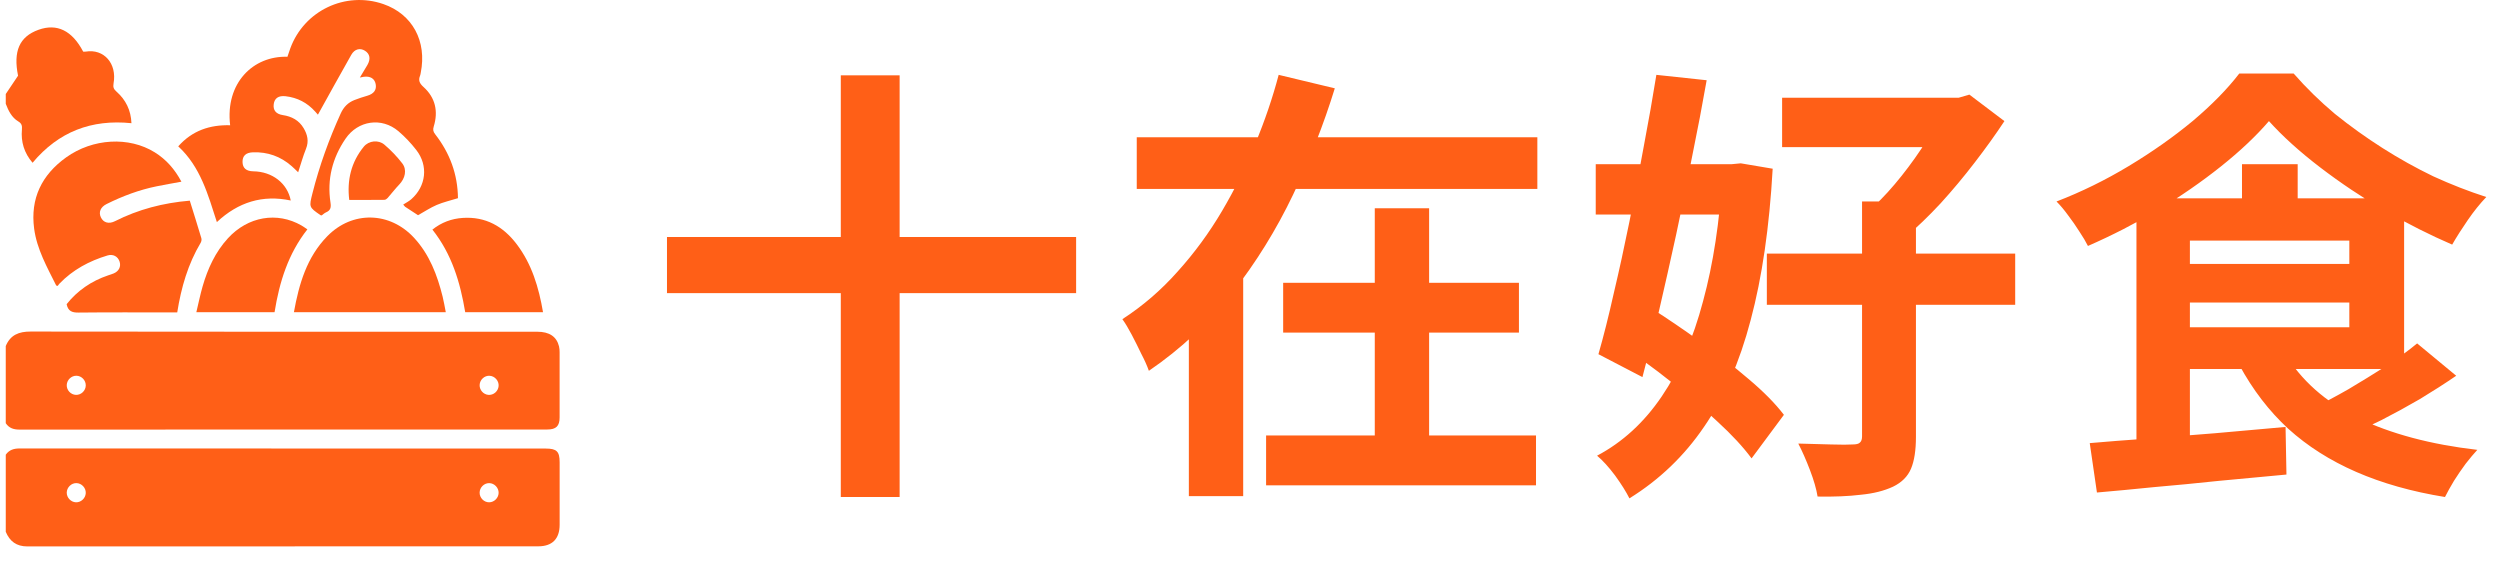 <svg width="334" height="78" viewBox="0 0 334 78" fill="none" xmlns="http://www.w3.org/2000/svg">
<path d="M89.109 31.66H143.77V39.16H89.109V31.66ZM112.33 10.06H120.19V66.4H112.33V10.06ZM151.87 18.34H205.39V25.24H151.87V18.34ZM171.43 37.78H202.93V44.44H171.43V37.78ZM169.15 58.18H205.21V64.84H169.15V58.18ZM183.67 27.82H190.93V61.72H183.67V27.82ZM170.83 10L178.33 11.8C176.85 16.6 174.99 21.34 172.75 26.02C170.51 30.7 167.81 35.06 164.65 39.1C161.49 43.14 157.77 46.62 153.49 49.54C153.25 48.86 152.91 48.1 152.47 47.26C152.07 46.42 151.65 45.58 151.21 44.74C150.77 43.9 150.35 43.2 149.95 42.64C152.67 40.88 155.13 38.76 157.33 36.28C159.57 33.8 161.55 31.1 163.27 28.18C164.99 25.26 166.47 22.26 167.71 19.18C168.99 16.1 170.03 13.04 170.83 10ZM158.83 35.14H166.09V66.28H158.83V35.14ZM238.09 13.06H262.51V19.66H238.09V13.06ZM236.05 33.88H269.23V40.72H236.05V33.88ZM248.77 26.92H255.97V58.36C255.97 60.16 255.75 61.58 255.31 62.62C254.87 63.66 254.07 64.46 252.91 65.02C251.71 65.58 250.27 65.94 248.59 66.1C246.95 66.3 245.03 66.38 242.83 66.34C242.67 65.34 242.33 64.16 241.81 62.8C241.29 61.44 240.77 60.26 240.25 59.26C241.77 59.3 243.23 59.34 244.63 59.38C246.03 59.42 246.99 59.42 247.51 59.38C247.99 59.38 248.31 59.3 248.47 59.14C248.67 58.98 248.77 58.7 248.77 58.3V26.92ZM259.87 13.06H261.67L263.11 12.64L267.79 16.18C266.63 17.94 265.31 19.78 263.83 21.7C262.39 23.58 260.87 25.4 259.27 27.16C257.67 28.88 256.09 30.4 254.53 31.72C254.05 31.08 253.39 30.34 252.55 29.5C251.71 28.66 250.99 28 250.39 27.52C251.59 26.4 252.81 25.06 254.05 23.5C255.29 21.94 256.41 20.36 257.41 18.76C258.45 17.16 259.27 15.76 259.87 14.56V13.06ZM213.19 21.94H232.63V28.66H213.19V21.94ZM221.29 10L228.01 10.72C227.45 13.92 226.81 17.28 226.09 20.8C225.41 24.32 224.69 27.84 223.93 31.36C223.17 34.84 222.41 38.22 221.65 41.5C220.89 44.74 220.15 47.7 219.43 50.38L213.55 47.32C214.23 44.96 214.91 42.26 215.59 39.22C216.31 36.18 217.01 32.98 217.69 29.62C218.37 26.22 219.01 22.86 219.61 19.54C220.25 16.18 220.81 13 221.29 10ZM216.73 46.3L220.63 41.2C222.71 42.52 224.89 44 227.17 45.64C229.49 47.28 231.63 48.94 233.59 50.62C235.59 52.3 237.17 53.9 238.33 55.42L234.01 61.24C232.89 59.72 231.37 58.08 229.45 56.32C227.53 54.52 225.45 52.74 223.21 50.98C221.01 49.22 218.85 47.66 216.73 46.3ZM230.11 21.94H231.31L232.57 21.82L236.83 22.54C236.39 30.34 235.41 37.08 233.89 42.76C232.41 48.4 230.33 53.16 227.65 57.04C225.01 60.92 221.69 64.1 217.69 66.58C217.25 65.7 216.61 64.68 215.77 63.52C214.93 62.4 214.13 61.52 213.37 60.88C216.77 59.08 219.65 56.44 222.01 52.96C224.37 49.48 226.21 45.24 227.53 40.24C228.89 35.24 229.75 29.6 230.11 23.32V21.94ZM303.13 16.18C301.41 18.18 299.27 20.2 296.71 22.24C294.15 24.28 291.35 26.22 288.31 28.06C285.27 29.86 282.15 31.46 278.95 32.86C278.67 32.3 278.29 31.66 277.81 30.94C277.33 30.18 276.83 29.46 276.31 28.78C275.79 28.06 275.27 27.44 274.75 26.92C278.07 25.64 281.29 24.06 284.41 22.18C287.53 20.3 290.37 18.3 292.93 16.18C295.49 14.02 297.57 11.9 299.17 9.82H306.43C308.11 11.74 309.95 13.54 311.95 15.22C313.99 16.86 316.11 18.38 318.31 19.78C320.51 21.18 322.77 22.44 325.09 23.56C327.45 24.64 329.81 25.56 332.17 26.32C331.33 27.2 330.51 28.22 329.71 29.38C328.91 30.54 328.21 31.64 327.61 32.68C324.73 31.44 321.75 29.94 318.67 28.18C315.59 26.38 312.69 24.44 309.97 22.36C307.25 20.28 304.97 18.22 303.13 16.18ZM289.93 35.26H316.33V40.42H289.93V35.26ZM299.53 21.94H306.97V30.04H299.53V21.94ZM279.19 59.2C281.47 59 284.03 58.8 286.87 58.6C289.75 58.36 292.77 58.12 295.93 57.88C299.09 57.6 302.23 57.32 305.35 57.04L305.47 63.4C302.51 63.68 299.51 63.96 296.47 64.24C293.47 64.56 290.57 64.84 287.77 65.08C285.01 65.36 282.47 65.6 280.15 65.8L279.19 59.2ZM305.23 47.14C307.39 50.78 310.65 53.68 315.01 55.84C319.41 57.96 324.73 59.38 330.97 60.1C330.49 60.62 329.97 61.24 329.41 61.96C328.85 62.72 328.33 63.48 327.85 64.24C327.37 65.04 326.97 65.76 326.65 66.4C322.21 65.68 318.25 64.56 314.77 63.04C311.29 61.52 308.27 59.6 305.71 57.28C303.15 54.92 300.97 52.08 299.17 48.76L305.23 47.14ZM322.93 45.88L328.15 50.2C326.63 51.24 325.01 52.28 323.29 53.32C321.57 54.32 319.85 55.26 318.13 56.14C316.41 56.98 314.79 57.74 313.27 58.42L309.01 54.52C310.49 53.8 312.07 52.96 313.75 52C315.43 51 317.09 49.98 318.73 48.94C320.37 47.86 321.77 46.84 322.93 45.88ZM289.93 26.5H321.19V49.3H289.93V43.72H313.87V32.14H289.93V26.5ZM285.43 26.5H292.57V60.04L285.43 60.76V26.5Z" fill="#FF5F17"/>
<g clip-path="url(#clip0_149_4171)">
<path d="M0.77 12.559C1.279 11.799 1.791 11.039 2.412 10.113C1.756 6.86 2.575 4.902 5.148 3.978C7.609 3.094 9.634 4.078 11.113 6.897C11.215 6.897 11.337 6.914 11.451 6.895C13.879 6.488 15.653 8.482 15.171 11.149C15.076 11.677 15.211 11.927 15.566 12.241C16.808 13.344 17.491 14.724 17.562 16.459C12.219 15.91 7.812 17.602 4.351 21.746C3.225 20.436 2.781 18.955 2.93 17.296C2.972 16.817 2.903 16.499 2.451 16.228C1.563 15.697 1.127 14.801 0.77 13.865C0.77 13.431 0.77 12.995 0.77 12.559Z" fill="#FF5F17"/>
<path d="M61.181 26.478C60.169 26.792 59.227 27.007 58.351 27.379C57.496 27.745 56.708 28.273 55.851 28.753C55.314 28.402 54.714 28.011 54.114 27.617C54.031 27.522 53.95 27.427 53.867 27.332C54.229 27.096 54.627 26.898 54.95 26.615C56.936 24.865 57.243 22.132 55.619 20.042C54.913 19.133 54.108 18.276 53.233 17.532C50.992 15.627 47.83 16.09 46.164 18.53C44.405 21.108 43.678 23.96 44.153 27.063C44.253 27.716 44.168 28.11 43.558 28.371C43.342 28.464 43.164 28.643 42.979 28.776C42.913 28.765 42.859 28.773 42.826 28.749C41.263 27.674 41.276 27.675 41.751 25.797C42.678 22.136 43.954 18.604 45.517 15.165C45.921 14.28 46.5 13.7 47.359 13.363C47.917 13.144 48.488 12.958 49.066 12.791C49.944 12.539 50.343 12.004 50.189 11.227C50.042 10.49 49.473 10.145 48.594 10.259C48.479 10.275 48.365 10.304 48.077 10.36C48.461 9.719 48.782 9.203 49.087 8.678C49.546 7.885 49.425 7.199 48.761 6.782C48.102 6.369 47.374 6.544 46.93 7.325C45.432 9.967 43.969 12.63 42.473 15.32C42.405 15.245 42.257 15.072 42.106 14.904C41.046 13.721 39.726 13.037 38.157 12.857C37.207 12.748 36.674 13.124 36.57 13.915C36.464 14.722 36.861 15.235 37.79 15.377C38.977 15.557 39.94 16.069 40.564 17.119C41.077 17.982 41.29 18.87 40.882 19.878C40.479 20.874 40.195 21.921 39.834 23.016C39.516 22.711 39.251 22.442 38.967 22.194C37.487 20.893 35.757 20.279 33.794 20.349C32.848 20.381 32.386 20.827 32.402 21.643C32.417 22.457 32.898 22.874 33.838 22.888C36.375 22.923 38.396 24.479 38.844 26.788C35.087 25.993 31.84 26.993 28.973 29.668C27.786 25.997 26.784 22.287 23.813 19.552C25.692 17.431 28.052 16.662 30.747 16.733C30.072 11.077 33.838 7.431 38.4 7.585C38.525 7.22 38.649 6.836 38.786 6.458C40.635 1.419 46.149 -1.206 51.212 0.543C55.098 1.884 57.063 5.501 56.208 9.74C56.185 9.858 56.173 9.982 56.127 10.093C55.861 10.73 56.042 11.136 56.579 11.618C58.166 13.047 58.571 14.873 57.947 16.9C57.814 17.336 57.876 17.6 58.139 17.935C60.1 20.449 61.152 23.293 61.183 26.48L61.181 26.478Z" fill="#FF5F17"/>
<path d="M25.356 26.808C25.873 28.473 26.402 30.145 26.902 31.828C26.956 32.008 26.908 32.272 26.807 32.438C25.113 35.282 24.211 38.393 23.678 41.739H22.834C18.717 41.739 14.597 41.713 10.48 41.76C9.63 41.77 9.088 41.572 8.902 40.638C10.335 38.833 12.204 37.544 14.447 36.788C14.698 36.703 14.953 36.629 15.196 36.526C15.889 36.232 16.19 35.61 15.976 34.949C15.75 34.257 15.101 33.908 14.366 34.129C11.931 34.863 9.742 36.03 7.953 37.883C7.852 37.986 7.777 38.114 7.713 38.197C7.588 38.16 7.518 38.162 7.505 38.135C6.291 35.697 4.926 33.295 4.561 30.547C4.028 26.526 5.576 23.365 8.831 21.031C12.4 18.473 17.238 18.209 20.682 20.357C22.211 21.31 23.354 22.615 24.236 24.274C23.103 24.483 22.026 24.669 20.956 24.885C18.607 25.358 16.383 26.195 14.24 27.259C13.435 27.66 13.149 28.337 13.472 29.029C13.806 29.746 14.536 29.971 15.371 29.546C18.483 27.973 21.786 27.11 25.352 26.808H25.356Z" fill="#FF5F17"/>
<path d="M59.558 41.706H39.267C39.95 37.93 40.99 34.357 43.722 31.562C47.068 28.139 52.079 28.256 55.324 31.777C57.38 34.008 58.42 36.747 59.137 39.636C59.299 40.289 59.407 40.957 59.556 41.704L59.558 41.706Z" fill="#FF5F17"/>
<path d="M36.684 41.706H26.232C26.518 40.519 26.748 39.374 27.07 38.255C27.755 35.889 28.763 33.681 30.444 31.841C33.116 28.92 37.016 28.246 40.284 30.128C40.533 30.271 40.765 30.442 41.066 30.643C38.514 33.884 37.332 37.649 36.682 41.706H36.684Z" fill="#FF5F17"/>
<path d="M72.548 41.713H62.152C61.49 37.736 60.363 33.944 57.768 30.674C58.984 29.709 60.33 29.213 61.818 29.114C64.876 28.911 67.222 30.24 69.028 32.619C71.052 35.284 71.98 38.385 72.548 41.713Z" fill="#FF5F17"/>
<path d="M46.66 26.71C46.342 24.105 46.896 21.678 48.606 19.593C49.274 18.779 50.554 18.649 51.357 19.327C52.231 20.068 53.038 20.915 53.739 21.822C54.399 22.677 54.137 23.822 53.342 24.65C52.795 25.218 52.318 25.852 51.795 26.443C51.687 26.563 51.511 26.695 51.365 26.697C49.84 26.716 48.317 26.709 46.658 26.709L46.66 26.71Z" fill="#FF5F17"/>
<path d="M72.92 59.926C49.49 59.926 26.058 59.926 2.629 59.914C1.851 59.914 1.225 60.1 0.77 60.748V71.054C1.312 72.325 2.194 73.002 3.65 73.002C26.406 72.984 49.162 72.99 71.92 72.988C73.781 72.988 74.766 71.986 74.768 70.114C74.772 67.332 74.768 64.551 74.768 61.771C74.768 60.317 74.382 59.93 72.92 59.928V59.926ZM10.123 67.107C9.458 67.067 8.91 66.479 8.916 65.812C8.924 65.117 9.534 64.523 10.219 64.543C10.912 64.562 11.486 65.18 11.458 65.874C11.431 66.57 10.804 67.148 10.123 67.107ZM65.364 67.109C64.673 67.121 64.077 66.528 64.077 65.828C64.077 65.13 64.671 64.535 65.362 64.545C66.052 64.555 66.638 65.171 66.617 65.861C66.596 66.53 66.025 67.098 65.364 67.107V67.109Z" fill="#FF5F17"/>
<path d="M74.764 47.065C74.764 46.801 74.748 46.53 74.685 46.276C74.364 44.969 73.397 44.32 71.789 44.32C49.224 44.32 26.661 44.332 4.096 44.295C2.517 44.293 1.389 44.741 0.768 46.231V56.538C1.208 57.202 1.827 57.394 2.613 57.394C20.626 57.379 38.639 57.383 56.652 57.383C62.142 57.383 67.633 57.385 73.123 57.381C74.296 57.381 74.764 56.919 74.764 55.772C74.768 52.87 74.768 49.968 74.764 47.065ZM10.148 52.756C9.447 52.731 8.883 52.118 8.918 51.42C8.953 50.75 9.532 50.195 10.196 50.199C10.893 50.203 11.474 50.802 11.458 51.504C11.445 52.201 10.839 52.779 10.146 52.756H10.148ZM66.615 51.569C66.561 52.275 65.934 52.816 65.241 52.754C64.577 52.694 64.05 52.095 64.079 51.428C64.108 50.728 64.729 50.158 65.416 50.203C66.111 50.248 66.669 50.881 66.615 51.569Z" fill="#FF5F17"/>
</g>
<defs>
<clipPath id="clip0_149_4171">
<rect width="74" height="73" fill="white" transform="translate(0.77)"/>
</clipPath>
</defs>
</svg>
